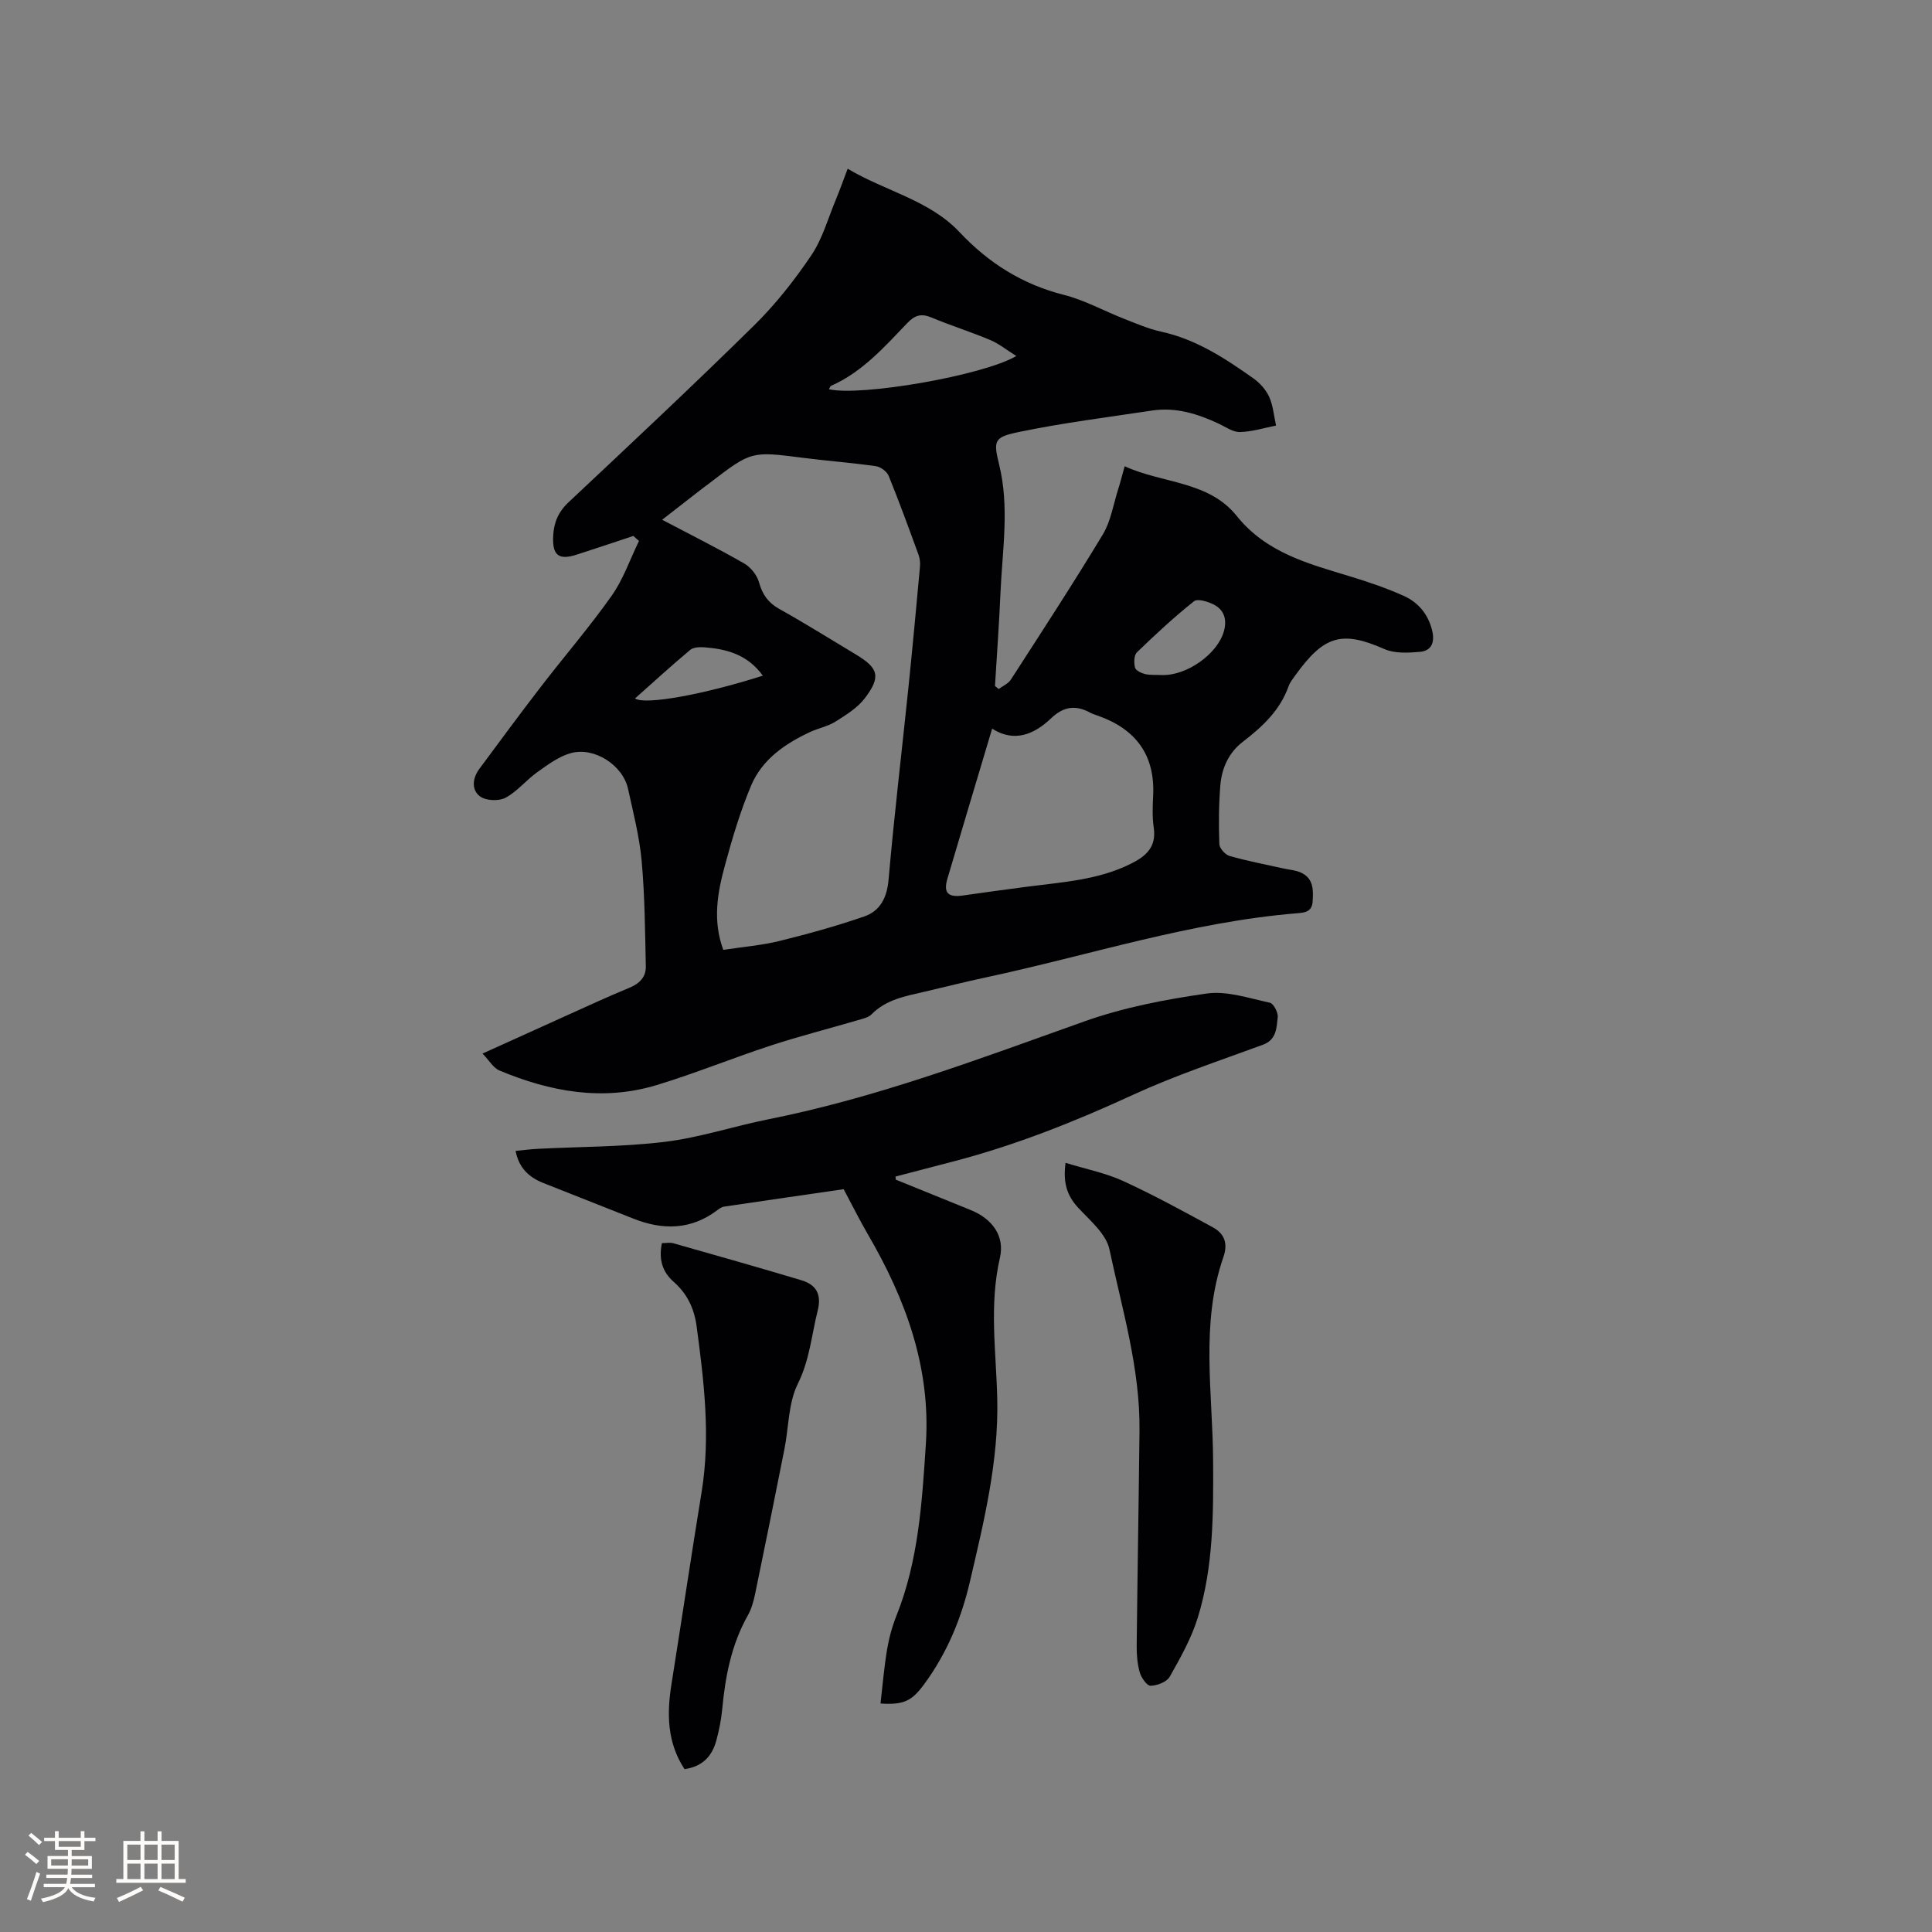 <svg enable-background="new 0 0 400 400" viewBox="0 0 400 400" xmlns="http://www.w3.org/2000/svg"><rect x="0" y="0" width="400" height="400" fill="#808080" stroke="none"/><g fill="#010103"><path d="m131.14 110.96c-3.9 1.29-7.79 2.6-11.7 3.86-3.78 1.22-5.11.17-4.91-3.85.13-2.73 1.04-4.97 3.16-6.96 12.9-12.12 25.83-24.22 38.44-36.64 4.43-4.36 8.36-9.35 11.84-14.51 2.32-3.43 3.47-7.66 5.09-11.55.81-1.94 1.51-3.93 2.44-6.38 7.78 4.65 16.89 6.47 23.16 13.13 6.05 6.43 13.04 10.82 21.64 13 4.26 1.08 8.24 3.3 12.37 4.92 2.55 1 5.1 2.11 7.75 2.69 7.23 1.58 13.23 5.52 19.11 9.69 1.33.95 2.59 2.35 3.25 3.82.81 1.82.97 3.94 1.41 5.93-2.49.49-4.98 1.28-7.48 1.34-1.45.03-2.95-1.06-4.38-1.73-4.38-2.05-8.9-3.46-13.81-2.72-9.19 1.39-18.43 2.54-27.52 4.43-5.17 1.07-5.38 1.72-4.15 6.71 2.19 8.88.67 17.72.29 26.58-.28 6.44-.75 12.87-1.14 19.31.26.21.51.41.77.62.85-.63 1.97-1.1 2.51-1.93 6.43-9.97 12.92-19.91 19.05-30.07 1.65-2.73 2.16-6.15 3.15-9.27.45-1.4.8-2.82 1.37-4.85 7.88 3.62 17.35 3 23.2 10.29 6.16 7.68 14.92 9.91 23.62 12.56 3.73 1.14 7.46 2.41 11.01 4.01 2.99 1.35 5.02 3.82 5.83 7.14.57 2.35-.05 4.22-2.54 4.43-2.44.21-5.22.36-7.35-.58-8.88-3.91-12.54-2.77-18.49 5.51-.49.69-1.05 1.38-1.33 2.16-1.77 5.02-5.44 8.42-9.51 11.55-2.94 2.26-4.36 5.51-4.64 9.08-.32 4.01-.35 8.05-.2 12.07.03.88 1.22 2.21 2.13 2.47 3.65 1.04 7.4 1.75 11.11 2.58 1.23.28 2.56.35 3.68.87 2.59 1.21 2.56 3.57 2.39 6.01-.14 2.08-1.58 2.27-3.09 2.39-22.09 1.79-43.13 8.71-64.64 13.31-4.24.91-8.45 1.97-12.68 2.96-3.91.91-7.89 1.59-10.91 4.67-.68.69-1.87.92-2.88 1.22-5.99 1.76-12.06 3.3-17.99 5.24-7.92 2.6-15.66 5.77-23.64 8.19-11.16 3.38-22.03 1.37-32.54-3.03-1.26-.53-2.1-2.07-3.49-3.5 6.09-2.76 11.56-5.24 17.04-7.71 4.44-2 8.86-4.06 13.36-5.91 2.12-.87 3.46-2.24 3.41-4.45-.16-7.27-.21-14.57-.86-21.8-.46-5.03-1.74-10.01-2.83-14.97-1.07-4.85-6.95-8.7-11.81-7.37-2.5.68-4.79 2.4-6.96 3.94-2.3 1.64-4.15 4-6.59 5.31-1.37.73-4.02.63-5.24-.26-1.87-1.36-1.6-3.8-.18-5.72 4.22-5.7 8.43-11.41 12.76-17.03 4.85-6.3 10.06-12.34 14.64-18.82 2.41-3.41 3.8-7.54 5.66-11.35-.4-.33-.78-.68-1.16-1.03zm18.61 85.7c4.1-.63 7.93-.93 11.62-1.84 5.92-1.46 11.82-3.09 17.57-5.08 3.3-1.15 4.7-3.88 5.03-7.63 1.17-13.4 2.77-26.77 4.15-40.15.84-8.2 1.6-16.41 2.35-24.63.07-.81-.02-1.71-.3-2.48-2-5.47-3.99-10.94-6.18-16.33-.37-.9-1.66-1.86-2.64-2-5.03-.72-10.11-1.09-15.15-1.74-10.64-1.36-10.63-1.4-19.23 5.19-.76.58-1.53 1.14-2.28 1.73-2.45 1.9-4.89 3.8-7.6 5.91 5.99 3.15 11.58 5.95 16.99 9.05 1.35.78 2.65 2.41 3.06 3.89.7 2.53 1.88 4.22 4.2 5.52 5.36 2.99 10.57 6.26 15.84 9.42 4.71 2.83 5.26 4.61 1.89 9.05-1.52 2.01-3.9 3.48-6.09 4.86-1.58 1-3.55 1.36-5.27 2.16-5.2 2.43-9.91 5.67-12.19 11.06-2.25 5.35-3.92 10.97-5.44 16.58-1.53 5.62-2.58 11.37-.33 17.46zm55.66-45.8c-3.11 10.43-6.22 20.76-9.27 31.1-.85 2.88.15 3.88 3.17 3.45 4.51-.65 9.02-1.26 13.53-1.85 7.23-.94 14.55-1.37 21.27-4.72 3.21-1.6 5.34-3.49 4.76-7.48-.32-2.18-.23-4.45-.12-6.67.4-8.5-3.7-13.8-11.52-16.54-.5-.18-1.02-.33-1.48-.58-3.03-1.65-5.52-1.35-8.17 1.18-3.46 3.3-7.59 5.04-12.17 2.11zm5.01-77.15c-2.05-1.28-3.62-2.57-5.42-3.32-3.99-1.68-8.14-2.98-12.14-4.65-2.07-.87-3.41-.53-4.97 1.1-4.75 4.95-9.33 10.17-15.82 13.04-.2.09-.29.44-.45.71 6.55 1.52 31.86-2.81 38.8-6.88zm30.15 66.05c5.19.16 11.59-4.43 12.85-9.15.63-2.36.02-4.33-2.08-5.42-1.22-.64-3.38-1.3-4.13-.71-4.13 3.29-8.02 6.9-11.82 10.58-.62.6-.65 2.17-.4 3.15.15.61 1.31 1.16 2.1 1.35 1.12.25 2.32.14 3.48.2zm-82.64.13c-3.14-4.36-7.44-5.52-12.08-5.87-.99-.07-2.29-.03-2.96.54-3.86 3.23-7.58 6.64-11.42 10.05 2.1 1.43 14.53-.9 26.46-4.72z"/><path d="m185.46 244.23c5.18 2.1 10.36 4.21 15.54 6.31 4.43 1.8 7.07 5.35 6.02 9.9-2.25 9.72-.78 19.39-.55 29.11.31 12.93-2.74 25.41-5.66 37.91-1.81 7.75-4.77 14.84-9.48 21.25-2.5 3.4-4.17 4.32-9.03 3.98.44-3.75.74-7.49 1.36-11.18.4-2.39 1.06-4.78 1.95-7.02 4.56-11.41 5.29-23.48 6.08-35.51 1.04-15.83-4.18-30-12.01-43.43-1.68-2.89-3.17-5.89-5.01-9.34-7.86 1.14-16.32 2.36-24.77 3.61-.49.07-.97.42-1.38.73-5.47 4.13-11.33 4.17-17.45 1.73-6.2-2.47-12.4-4.9-18.6-7.36-3.22-1.28-5.09-3.35-5.72-6.64 1.56-.15 3.08-.35 4.61-.43 8.78-.45 17.63-.39 26.33-1.45 7.21-.88 14.22-3.23 21.38-4.66 22.53-4.49 43.9-12.6 65.44-20.27 8.11-2.89 16.77-4.55 25.32-5.77 4.2-.6 8.76.98 13.08 1.9.76.16 1.74 2.04 1.63 3-.26 2.17-.2 4.64-3.06 5.7-9.04 3.33-18.22 6.37-26.95 10.39-12.06 5.56-24.31 10.43-37.16 13.78-3.98 1.04-7.97 2.08-11.96 3.12.02.22.03.43.05.64z"/><path d="m141.72 366.28c-3.63-5.56-3.67-11.48-2.7-17.58 2.11-13.28 4.09-26.58 6.25-39.85 1.86-11.47.49-22.8-1.03-34.17-.51-3.83-1.98-6.84-4.78-9.31-2.38-2.1-3.09-4.68-2.42-7.99.8 0 1.65-.18 2.39.03 8.83 2.5 17.67 5.01 26.46 7.64 3.04.91 4.26 2.85 3.41 6.27-1.27 5.07-1.66 10.22-4.11 15.16-1.99 4-1.88 9.03-2.79 13.59-1.98 9.97-3.99 19.93-6.05 29.88-.32 1.54-.75 3.13-1.51 4.48-3.41 6.04-4.67 12.62-5.31 19.41-.21 2.2-.65 4.41-1.23 6.54-.87 3.2-2.84 5.38-6.58 5.9z"/><path d="m220.61 240.75c4.36 1.34 8.35 2.12 11.94 3.77 6.32 2.9 12.44 6.25 18.55 9.58 2.35 1.28 3.19 3.27 2.2 6.14-4.81 13.84-2.21 28.11-2.14 42.21.06 10.94.09 21.88-3.16 32.43-1.32 4.29-3.6 8.33-5.82 12.27-.61 1.08-2.59 1.84-3.96 1.87-.76.02-1.93-1.67-2.25-2.78-.51-1.79-.65-3.74-.63-5.62.16-14.81.42-29.63.58-44.44.14-12.85-3.6-25.12-6.22-37.5-.68-3.22-4.05-6.01-6.52-8.68-2.29-2.5-3.11-5.13-2.57-9.25z"/></g><path d="m5.17 384 .55-.58c.85.61 1.65 1.24 2.4 1.87l-.59.64c-.83-.73-1.62-1.38-2.36-1.93m1.22 9.53-.82-.34c.71-1.76 1.37-3.64 1.98-5.63.24.13.5.25.76.36-.6 1.67-1.24 3.54-1.92 5.61m-.5-13.5.57-.54c.56.44 1.31 1.06 2.26 1.87l-.64.64c-.68-.66-1.41-1.32-2.19-1.97m3.25.46h2.24v-1.36h.77v1.36h4.57v-1.36h.76v1.36h2.28v.69h-2.28v1.84h-2.64v1.26h4.18v2.64h-4.21c0 .45-.02.86-.05 1.21h4.32v.69h-4.38c-.04.34-.1.75-.19 1.22h5.15v.69h-4.82c.87 1.19 2.51 1.92 4.93 2.19-.17.31-.3.57-.37.76-2.77-.49-4.52-1.41-5.26-2.76-.56 1.26-2.3 2.23-5.24 2.9-.12-.24-.26-.48-.43-.72 2.73-.55 4.38-1.34 4.96-2.38h-4.38v-.69h4.65c.1-.38.17-.79.21-1.22h-4.32v-.69h4.4c.03-.34.05-.75.05-1.21h-4.2v-2.64h4.23v-1.26h-2.69v-1.84h-2.24zm1.46 4.46v1.29h3.45c.01-.4.02-.57.01-.53v-.32-.45h-3.46zm1.55-2.59h4.57v-1.19h-4.57zm6.11 2.59h-3.42v.77c-.01.19-.01.37-.02.53h3.44z" fill="#fcfbfa"/><path d="m32.63 379.16h.82v1.98h3.54v7.89h1.46v.78h-14.37v-.78h1.46v-7.89h3.54v-1.98h.82v1.98h2.73zm-3.49 11.48.5.73c-1.61.82-3.28 1.63-5 2.41-.13-.27-.28-.55-.44-.82 1.75-.72 3.4-1.49 4.94-2.32m-2.78-5.55h2.73v-3.18h-2.73zm0 3.95h2.73v-3.2h-2.73zm3.54-3.95h2.73v-3.18h-2.73zm0 3.95h2.73v-3.2h-2.73zm7.89 4.68c-1.84-.92-3.51-1.7-5.02-2.32l.45-.73c1.89.8 3.57 1.55 5.04 2.23zm-1.62-11.81h-2.73v3.18h2.73zm-2.73 7.13h2.73v-3.2h-2.73z" fill="#fcfbfa"/></svg>